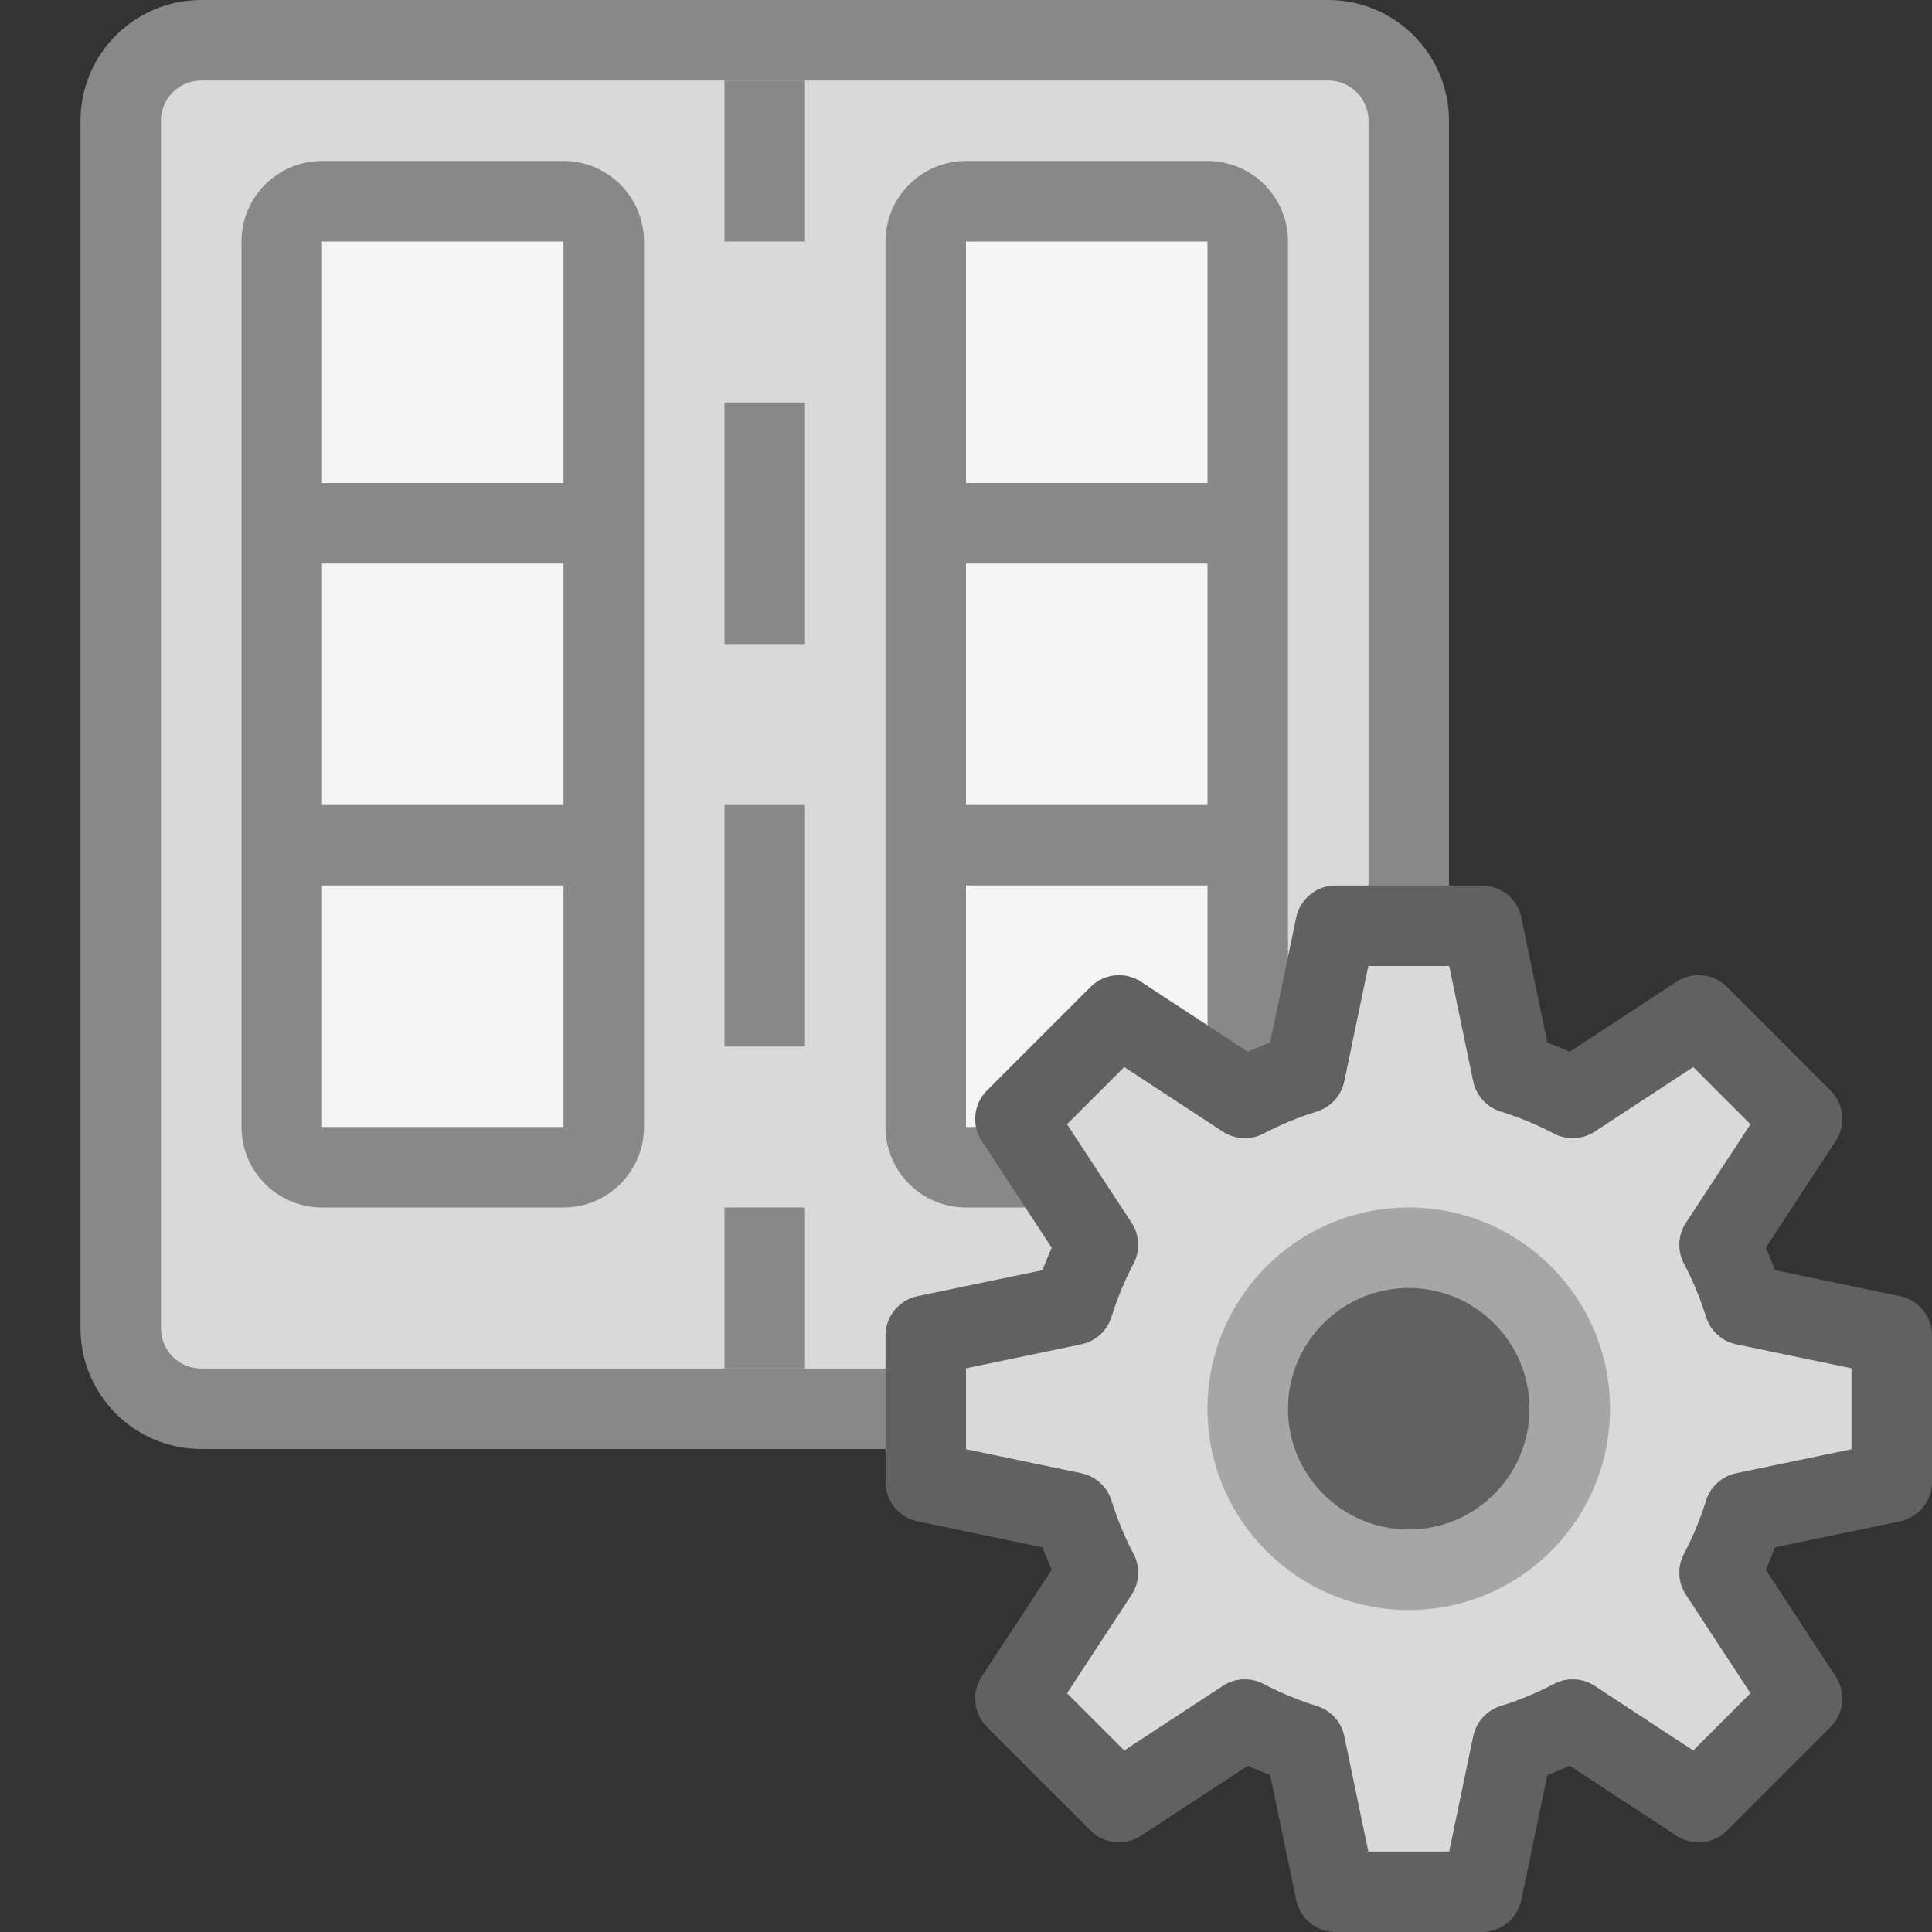 <svg width="24" height="24" viewBox="0 0 24 24" fill="none" xmlns="http://www.w3.org/2000/svg">
<rect x="0" y="0" width="24" height="24" fill="#333333" stroke="none"/>
<path d="M1.5 1.5C1.5 0.948 1.948 0.5 2.5 0.5H16.5C17.052 0.5 17.5 0.948 17.5 1.5V16.5C17.5 17.052 17.052 17.5 16.5 17.5H2.5C1.948 17.5 1.5 17.052 1.5 16.5V1.5Z" fill="#D9D9D9" stroke="#888888"/>
<path d="M9.5 1V3M9.5 5V8M9.5 10V13M9.5 15V17" stroke="#888889"/>
<path d="M3.5 3L3.5 14C3.5 14.276 3.724 14.5 4 14.5H7C7.276 14.5 7.5 14.276 7.5 14L7.5 3C7.5 2.724 7.276 2.5 7 2.5L4 2.5C3.724 2.5 3.5 2.724 3.5 3Z" fill="#F5F5F5"/>
<path d="M11.5 3L11.5 14C11.5 14.276 11.724 14.5 12 14.5H15C15.276 14.5 15.5 14.276 15.5 14L15.5 3C15.5 2.724 15.276 2.5 15 2.5L12 2.5C11.724 2.5 11.5 2.724 11.5 3Z" fill="#F5F5F5"/>
<path d="M3.5 3L4 3L3.5 3ZM3.5 14H3H3.5ZM4 14.5L4 15H4V14.5ZM7 14.5V14V14.5ZM7.5 14H8H7.5ZM7.5 3L7 3L7.5 3ZM7 2.5V3V2.5ZM4 2.5L4 2L4 2.5ZM4.5 6H4V7H4.5V6ZM6.5 7H7V6H6.5V7ZM4.5 10H4V11H4.5V10ZM6.5 11H7V10H6.5V11ZM11.5 3L11 3L11.5 3ZM11.5 14H12H11.5ZM12 14.5V15V14.5ZM15 14.5V14V14.5ZM15.5 14H16H15.5ZM15.5 3L15 3L15.5 3ZM15 2.5V3V2.5ZM12 2.5V2V2.5ZM12.5 6H12V7H12.5V6ZM14.5 7H15V6H14.5V7ZM12.5 10H12V11H12.5V10ZM14.5 11H15V10H14.5V11ZM3 3L3 14H4L4 3L3 3ZM3 14C3 14.552 3.448 15 4 15L4 14H4H3ZM4 15H7V14H4V15ZM7 15C7.552 15 8 14.552 8 14H7V15ZM8 14L8 3L7 3L7 14H8ZM8 3C8 2.448 7.552 2 7 2V3H7L8 3ZM7 2L4 2L4 3L7 3V2ZM4 2C3.448 2 3 2.448 3 3L4 3H4L4 2ZM4.5 7H6.5V6H4.5V7ZM4.5 11H6.5V10H4.5V11ZM11 3L11 14H12L12 3L11 3ZM11 14C11 14.552 11.448 15 12 15V14H11ZM12 15H15V14H12V15ZM15 15C15.552 15 16 14.552 16 14H15V15ZM16 14L16 3L15 3L15 14H16ZM16 3C16 2.448 15.552 2 15 2V3H15L16 3ZM15 2L12 2V3L15 3V2ZM12 2C11.448 2 11 2.448 11 3L12 3V2ZM12.5 7H14.5V6H12.5V7ZM12.5 11H14.5V10H12.5V11Z" fill="#888889"/>
<path fill-rule="evenodd" clip-rule="evenodd" d="M19.536 13.639C19.299 13.514 19.05 13.411 18.79 13.33L18.409 11.5H16.591L16.21 13.33C15.95 13.411 15.701 13.514 15.464 13.639L13.9 12.614L12.614 13.9L13.639 15.464C13.514 15.701 13.411 15.95 13.33 16.21L11.5 16.591V18.409L13.33 18.79C13.411 19.05 13.514 19.299 13.639 19.536L12.614 21.1L13.9 22.386L15.464 21.361C15.701 21.486 15.95 21.589 16.21 21.67L16.591 23.5H18.409L18.79 21.67C19.05 21.589 19.299 21.486 19.536 21.361L21.1 22.386L22.386 21.1L21.361 19.536C21.486 19.299 21.589 19.05 21.67 18.79L23.5 18.409V16.591L21.67 16.21C21.589 15.95 21.486 15.701 21.361 15.464L22.386 13.9L21.1 12.614L19.536 13.639Z" fill="#D9D9D9" stroke="#616161" stroke-linejoin="round"/>
<path d="M20 17.5C20 18.881 18.881 20 17.5 20C16.119 20 15 18.881 15 17.5C15 16.119 16.119 15 17.5 15C18.881 15 20 16.119 20 17.5Z" fill="#A6A6A6"/>
<path d="M19 17.5C19 18.328 18.328 19 17.5 19C16.672 19 16 18.328 16 17.5C16 16.672 16.672 16 17.5 16C18.328 16 19 16.672 19 17.5Z" fill="#616162"/>
</svg>
